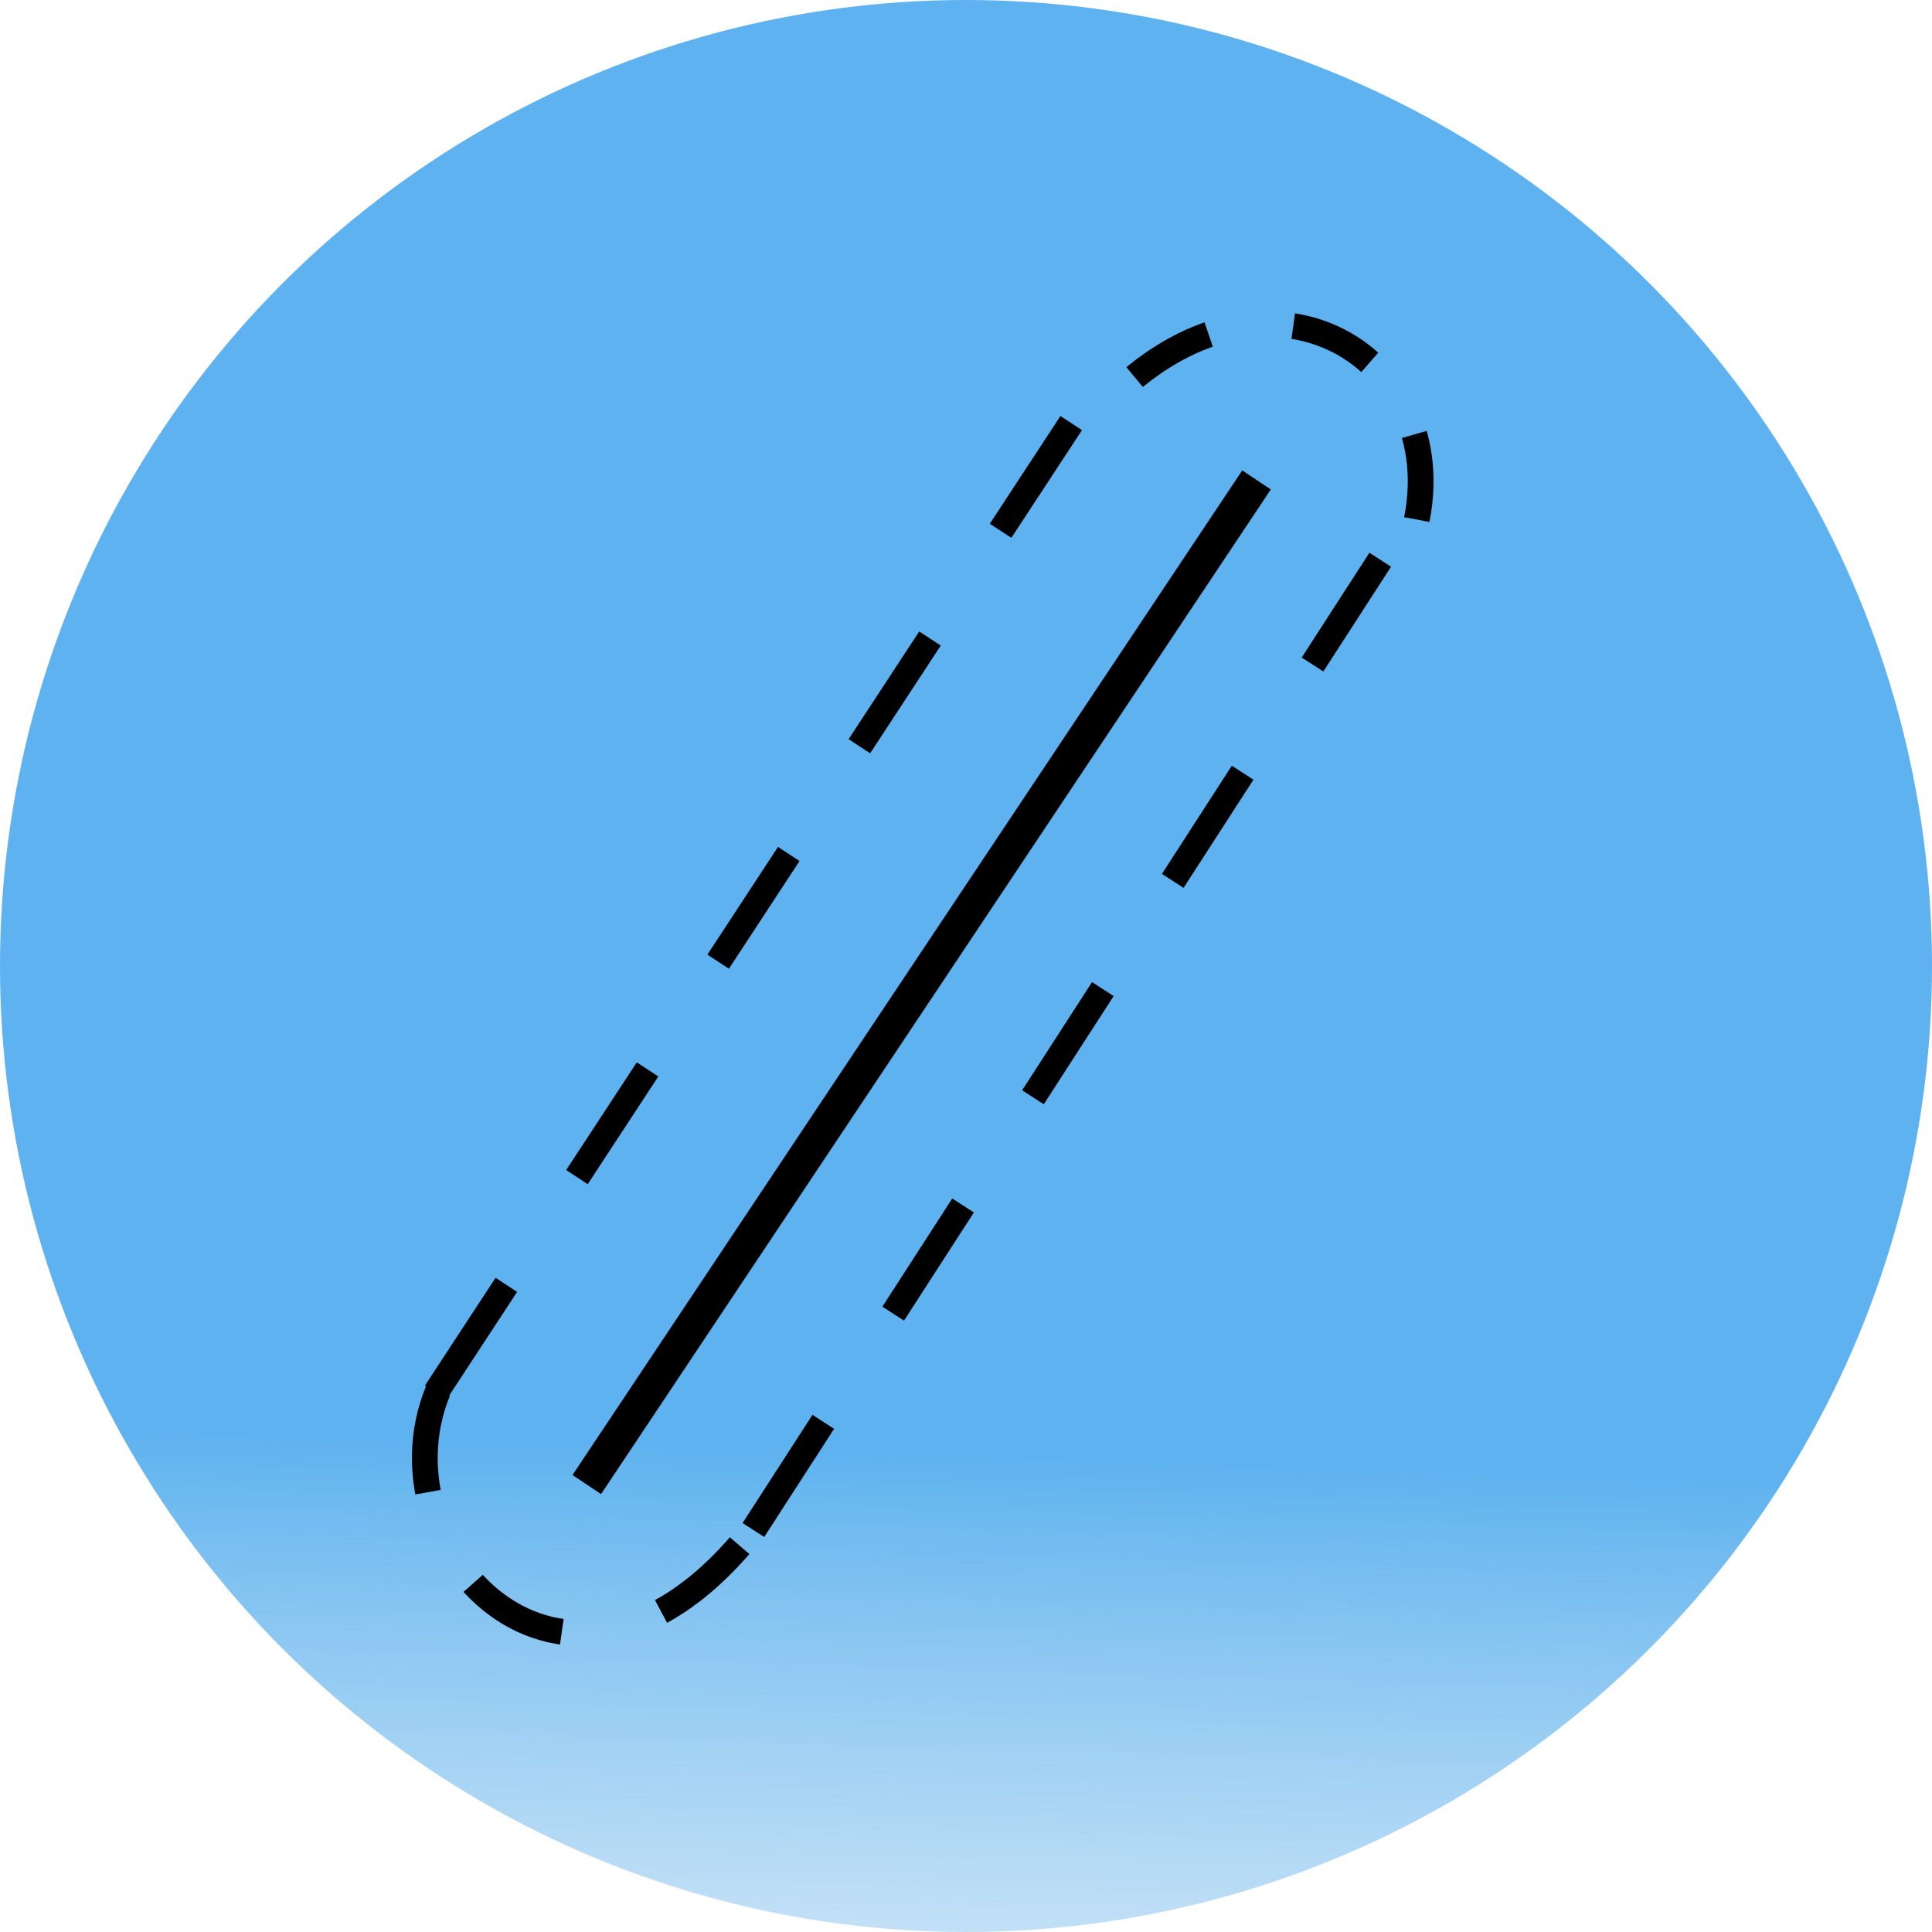 <svg width="225" height="225" viewBox="0 0 225 225" fill="none" xmlns="http://www.w3.org/2000/svg">
<circle cx="112.5" cy="112.5" r="112.5" fill="url(#paint0_linear_2_17)"/>
<g filter="url(#filter0_d_2_17)">
<line x1="68.336" y1="168.891" x2="146.336" y2="51.891" stroke="black" stroke-width="4"/>
</g>
<line x1="87.74" y1="178.186" x2="160.74" y2="65.186" stroke="black" stroke-width="3" stroke-dasharray="15 15"/>
<line x1="50.745" y1="162.178" x2="128.745" y2="43.178" stroke="black" stroke-width="3" stroke-dasharray="15 15"/>
<path d="M51 162C43 181.5 68 207 90 175" stroke="black" stroke-width="3" stroke-dasharray="12 12"/>
<g filter="url(#filter1_d_2_17)">
<path d="M165 56.5C169 36.5 145.615 23.132 127 45" stroke="black" stroke-width="3" stroke-dasharray="10 10"/>
</g>
<defs>
<filter id="filter0_d_2_17" x="62.672" y="50.781" width="89.328" height="127.219" filterUnits="userSpaceOnUse" color-interpolation-filters="sRGB">
<feFlood flood-opacity="0" result="BackgroundImageFix"/>
<feColorMatrix in="SourceAlpha" type="matrix" values="0 0 0 0 0 0 0 0 0 0 0 0 0 0 0 0 0 0 127 0" result="hardAlpha"/>
<feOffset dy="4"/>
<feGaussianBlur stdDeviation="2"/>
<feComposite in2="hardAlpha" operator="out"/>
<feColorMatrix type="matrix" values="0 0 0 0 0 0 0 0 0 0 0 0 0 0 0 0 0 0 0.25 0"/>
<feBlend mode="normal" in2="BackgroundImageFix" result="effect1_dropShadow_2_17"/>
<feBlend mode="normal" in="SourceGraphic" in2="effect1_dropShadow_2_17" result="shape"/>
</filter>
<filter id="filter1_d_2_17" x="121.858" y="32.252" width="49.094" height="32.542" filterUnits="userSpaceOnUse" color-interpolation-filters="sRGB">
<feFlood flood-opacity="0" result="BackgroundImageFix"/>
<feColorMatrix in="SourceAlpha" type="matrix" values="0 0 0 0 0 0 0 0 0 0 0 0 0 0 0 0 0 0 127 0" result="hardAlpha"/>
<feOffset dy="4"/>
<feGaussianBlur stdDeviation="2"/>
<feComposite in2="hardAlpha" operator="out"/>
<feColorMatrix type="matrix" values="0 0 0 0 0 0 0 0 0 0 0 0 0 0 0 0 0 0 0.25 0"/>
<feBlend mode="normal" in2="BackgroundImageFix" result="effect1_dropShadow_2_17"/>
<feBlend mode="normal" in="SourceGraphic" in2="effect1_dropShadow_2_17" result="shape"/>
</filter>
<linearGradient id="paint0_linear_2_17" x1="118" y1="-4" x2="109.5" y2="279.5" gradientUnits="userSpaceOnUse">
<stop offset="0.611" stop-color="#5DB2EF"/>
<stop offset="1" stop-color="#A8CFEC" stop-opacity="0"/>
</linearGradient>
</defs>
</svg>
